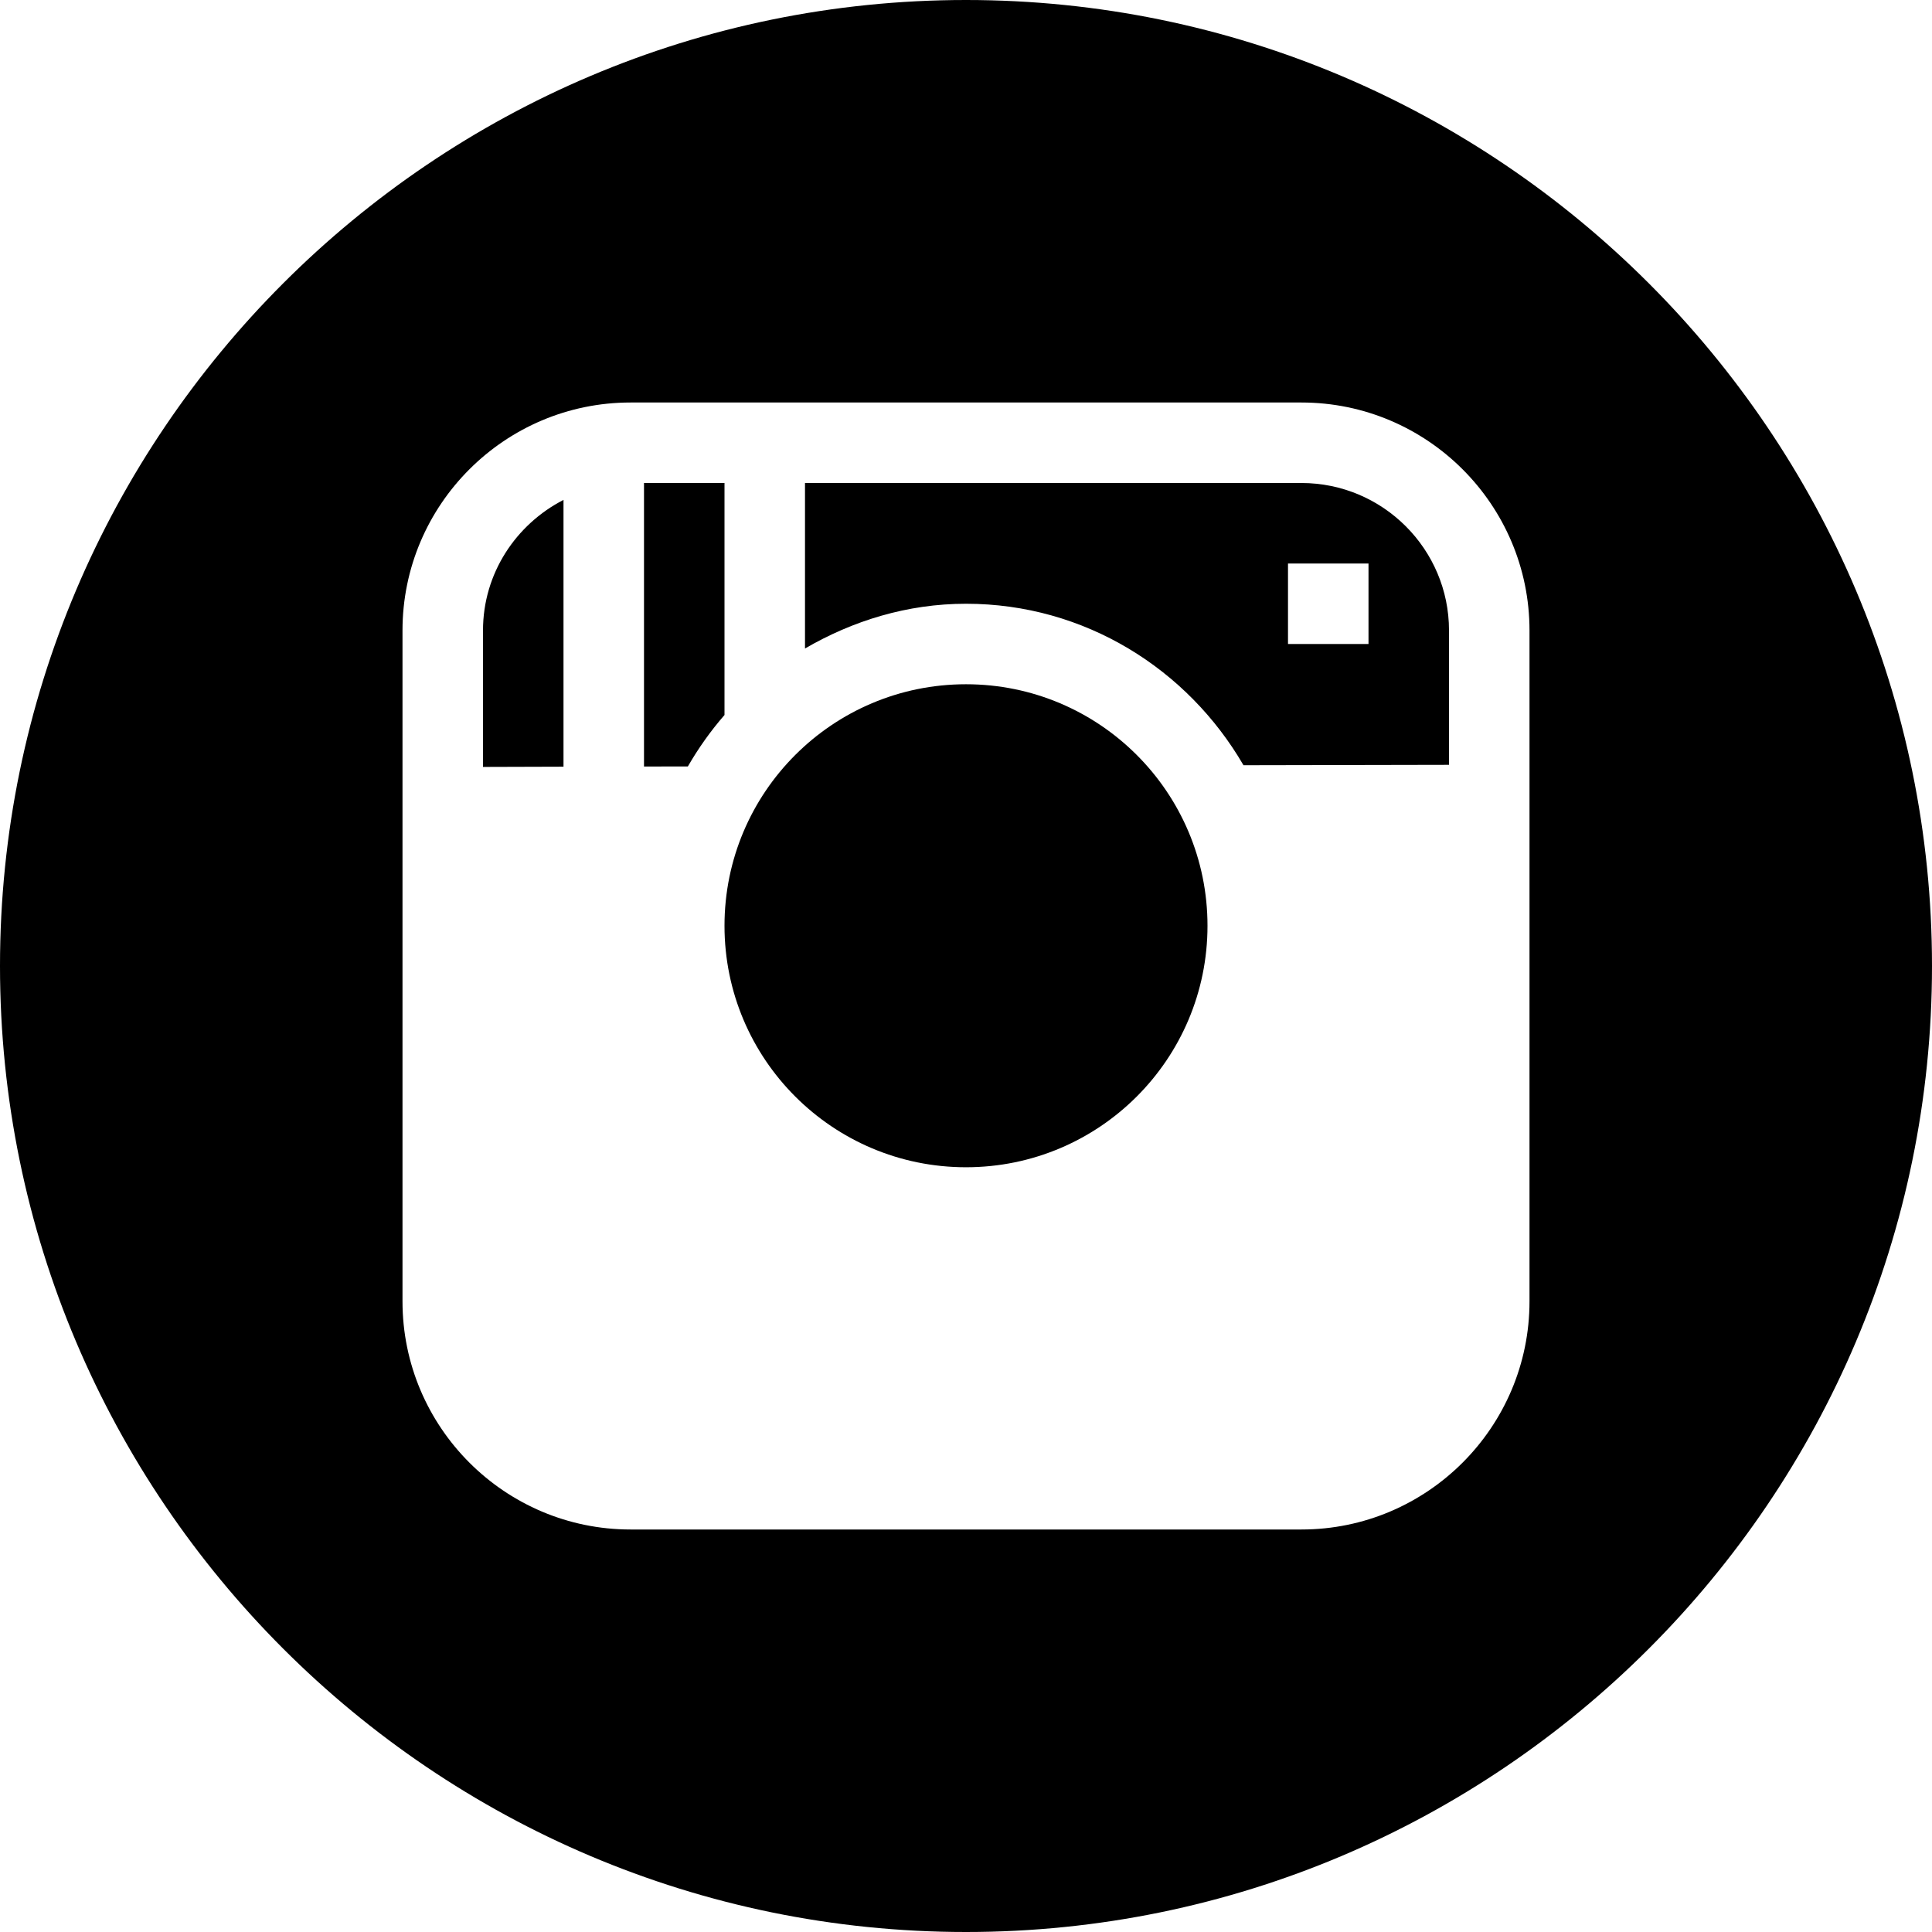 <?xml version="1.0" encoding="utf-8"?>
<!-- Generator: Adobe Illustrator 19.2.1, SVG Export Plug-In . SVG Version: 6.00 Build 0)  -->
<svg version="1.1" xmlns="http://www.w3.org/2000/svg" xmlns:xlink="http://www.w3.org/1999/xlink" x="0px" y="0px" width="24px"
	 height="24px" viewBox="0 0 24 24" enable-background="new 0 0 24 24" xml:space="preserve">
<g id="Filled_Icons">
	<g>
		<path d="M8.545,9.521C8.677,9.292,8.828,9.08,9,8.882V6H8v3.522L8.545,9.521z"/>
		<circle cx="12" cy="11.5" r="3"/>
		<path d="M10,8.056C10.591,7.712,11.269,7.5,12,7.5c1.477,0,2.754,0.813,3.447,2.006L18,9.501v-1.67C18,6.822,17.178,6,16.167,6H10
			V8.056z M16,7h1v1h-1V7z"/>
		<path d="M12,0C5.383,0,0,5.383,0,12s5.383,12,12,12s12-5.383,12-12S18.617,0,12,0z M19,16.166C19,17.729,17.729,19,16.167,19
			H7.833C6.271,19,5,17.729,5,16.166V7.832C5,6.27,6.271,5,7.833,5h8.334C17.729,5,19,6.27,19,7.832V16.166z"/>
		<path d="M7,9.524V6.21C6.409,6.514,6,7.123,6,7.832v1.695L7,9.524z"/>
	</g>
</g>
<g id="Frames-24px">
	<rect fill="none" width="24" height="24"/>
</g>
</svg>
